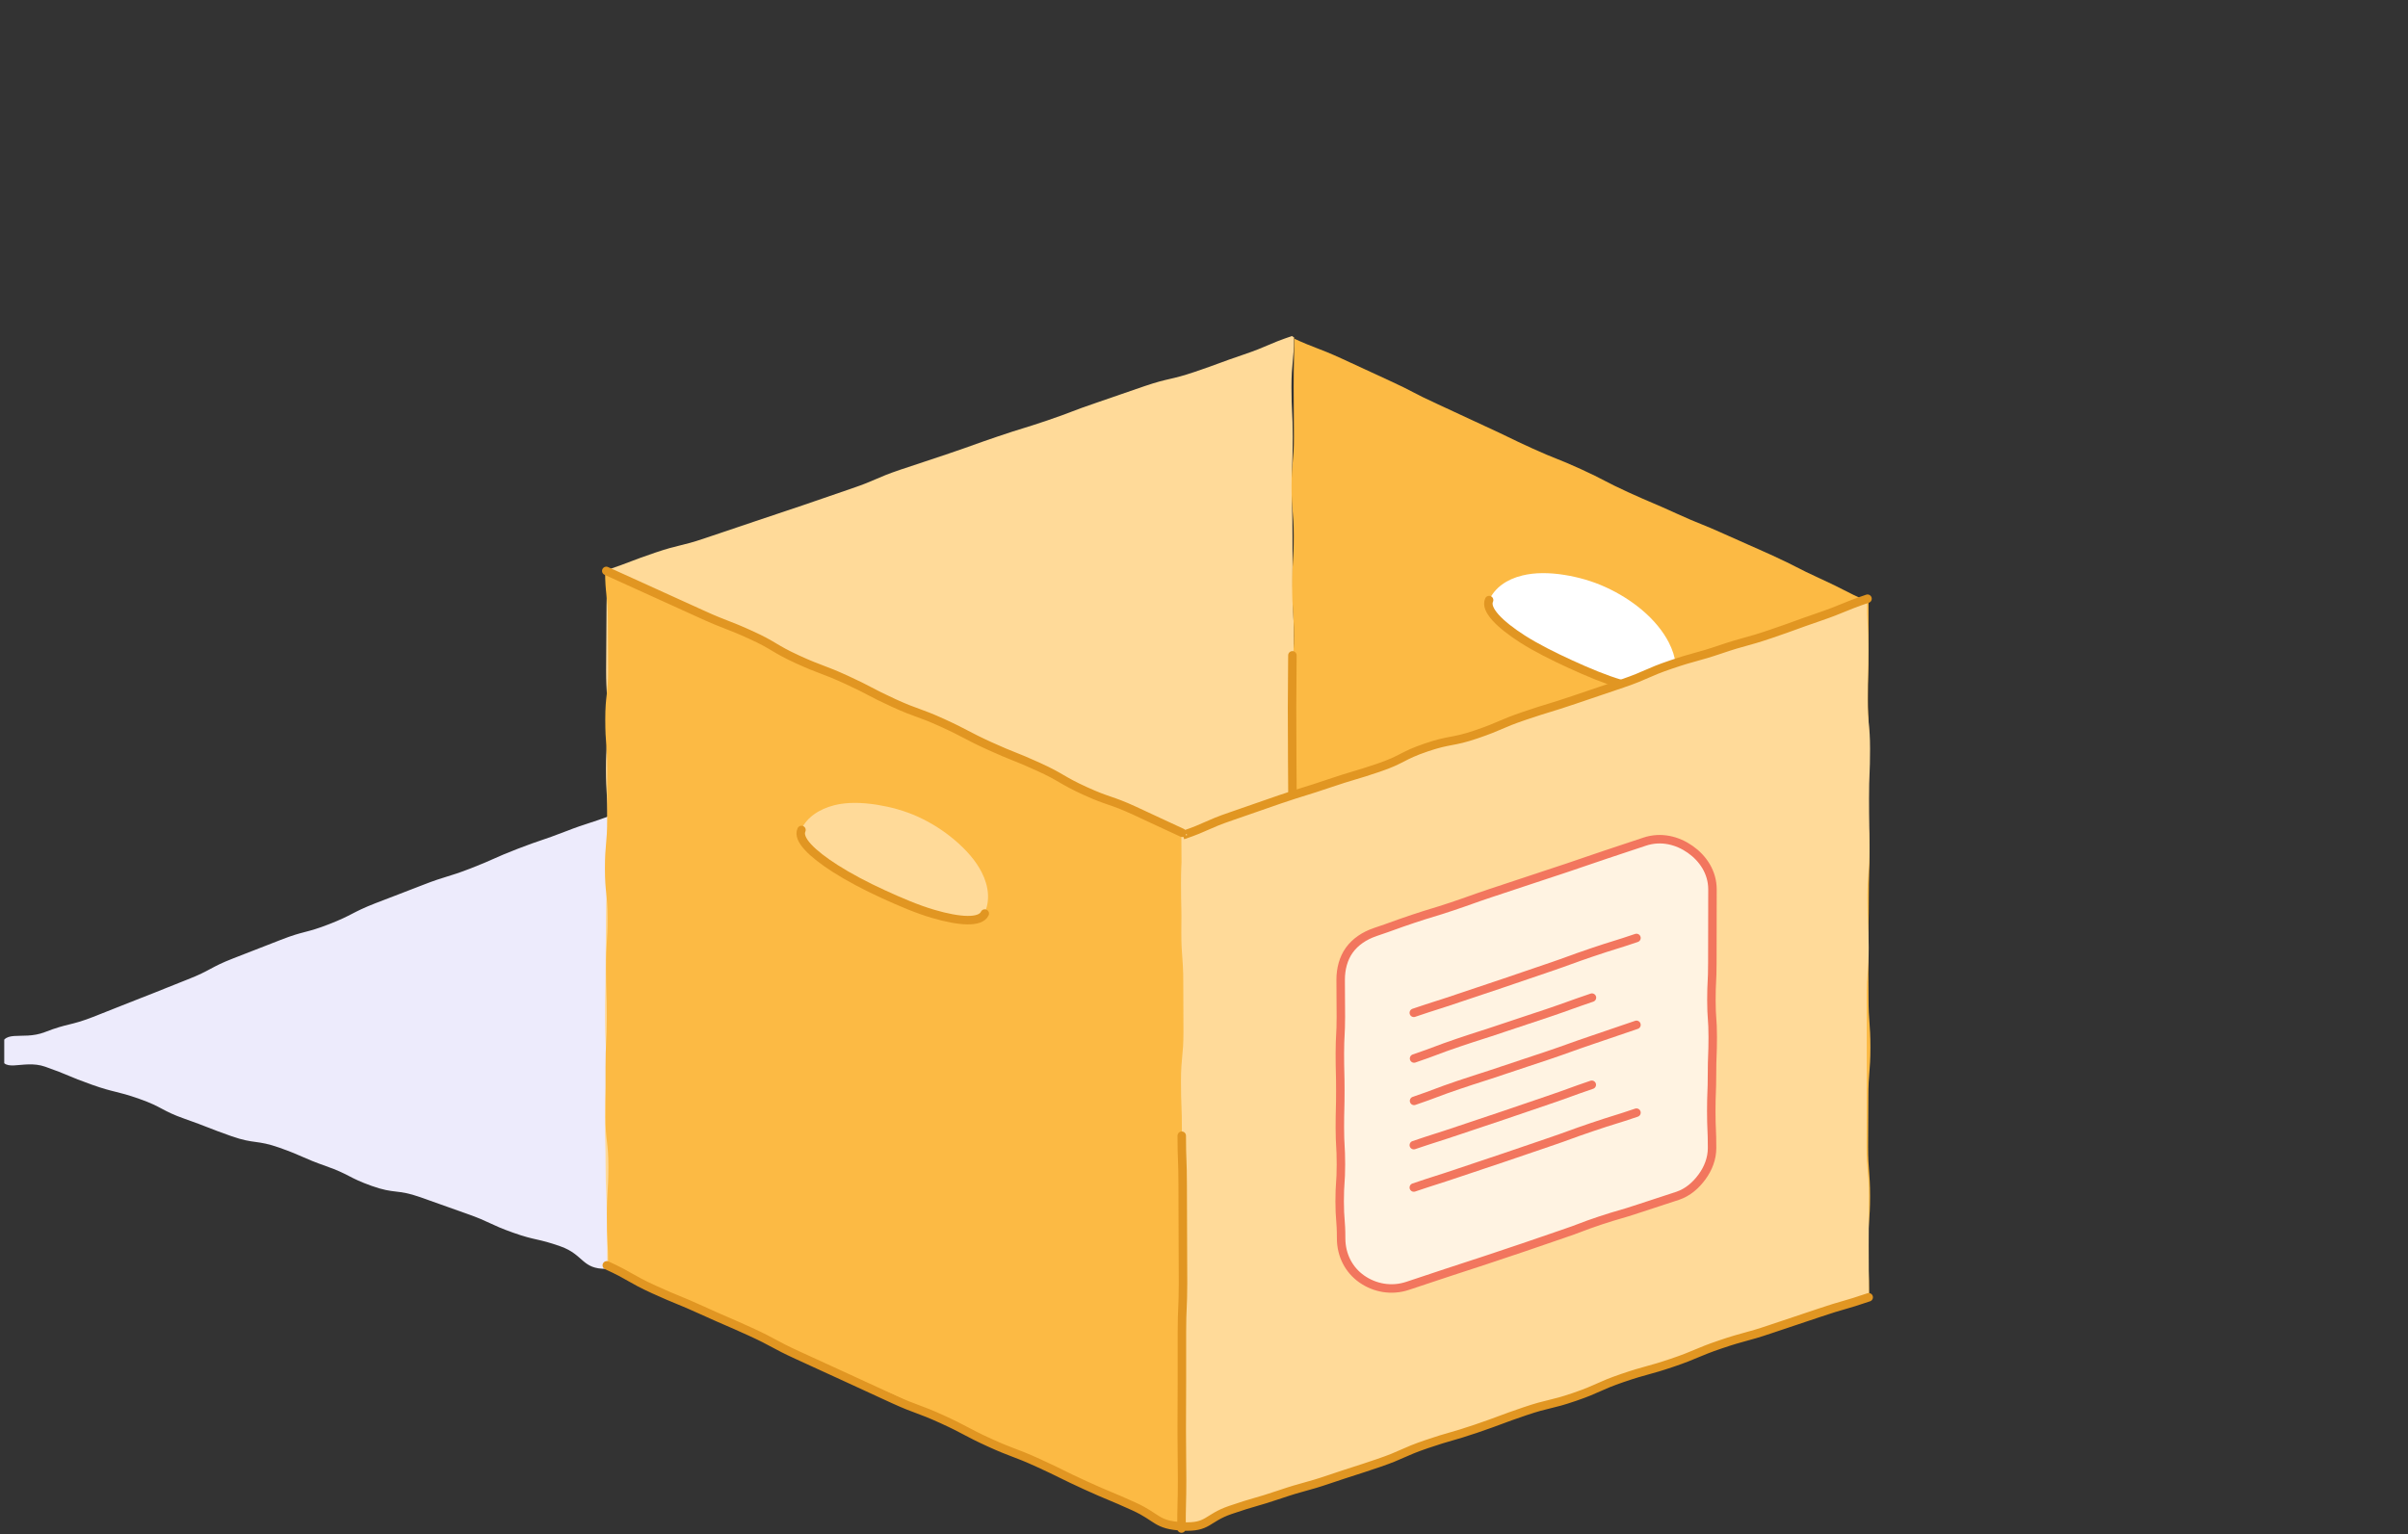 <svg width="284" height="181" viewBox="0 0 284 181" fill="none" xmlns="http://www.w3.org/2000/svg">
<rect x="0" y="0" width="284" height="181" fill="#333333" stroke="none"/>
<g clip-path="url(#clip0_4024_89498)">
<path d="M71.535 149.68C68.615 149.74 68.885 148.02 66.125 147.04C63.365 146.06 63.255 146.39 60.495 145.41C57.735 144.43 57.835 144.16 55.075 143.19C52.315 142.22 52.325 142.2 49.565 141.23C46.805 140.26 46.585 140.88 43.835 139.9C41.085 138.92 41.215 138.54 38.455 137.57C35.695 136.6 35.765 136.39 33.005 135.41C30.245 134.43 30.045 135 27.285 134.03C24.525 133.06 24.555 132.96 21.795 131.99C19.035 131.02 19.185 130.6 16.425 129.63C13.665 128.66 13.565 128.93 10.805 127.95C8.045 126.97 8.095 126.81 5.335 125.84C2.575 124.87 0.065 126.99 0.095 124.06C0.125 121.13 2.505 122.84 5.285 121.76C8.065 120.68 8.215 121.04 10.995 119.96C13.775 118.88 13.765 118.84 16.555 117.76C19.345 116.68 19.325 116.64 22.115 115.55C24.905 114.46 24.765 114.12 27.555 113.04C30.345 111.96 30.345 111.96 33.125 110.87C35.905 109.78 36.035 110.11 38.825 109.02C41.615 107.93 41.495 107.64 44.285 106.55C47.075 105.47 47.075 105.49 49.865 104.4C52.655 103.31 52.735 103.52 55.515 102.44C58.295 101.36 58.245 101.22 61.035 100.14C63.825 99.06 63.875 99.18 66.655 98.1C69.435 97.02 69.505 97.18 72.295 96.1C75.085 95.02 75.075 95 77.865 93.92C80.655 92.84 80.565 92.61 83.355 91.53C86.145 90.45 86.105 90.34 88.885 89.26C91.665 88.18 91.815 88.54 94.595 87.45C97.375 86.36 97.355 86.3 100.145 85.21C102.935 84.12 102.825 83.84 105.615 82.76C108.405 81.68 108.245 81.09 111.235 81.03C114.225 80.97 113.875 81.97 116.635 82.94C119.395 83.91 119.455 83.74 122.215 84.71C124.975 85.68 125.075 85.4 127.835 86.37C130.595 87.34 130.595 87.32 133.355 88.29C136.115 89.26 136.055 89.41 138.815 90.39C141.575 91.37 141.585 91.34 144.345 92.31C147.105 93.28 147.025 93.5 149.785 94.47C152.545 95.44 152.675 95.06 155.435 96.03C158.195 97 158.155 97.12 160.915 98.09C163.675 99.06 163.565 99.36 166.325 100.33C169.085 101.3 169.065 101.38 171.825 102.35C174.585 103.32 174.655 103.14 177.415 104.12C180.175 105.1 183.375 103.02 183.345 105.95C183.315 108.88 180.125 106.83 177.335 107.91C174.545 108.99 174.635 109.2 171.845 110.29C169.055 111.38 168.955 111.11 166.175 112.19C163.395 113.27 163.575 113.75 160.785 114.84C157.995 115.93 157.805 115.43 155.025 116.52C152.245 117.61 152.215 117.55 149.425 118.63C146.635 119.71 146.865 120.3 144.075 121.38C141.285 122.46 141.305 122.51 138.525 123.6C135.745 124.69 135.675 124.52 132.885 125.61C130.095 126.7 130.015 126.48 127.235 127.57C124.455 128.66 124.405 128.54 121.625 129.63C118.835 130.71 118.815 130.66 116.035 131.74C113.255 132.82 113.235 132.8 110.455 133.89C107.675 134.98 107.755 135.19 104.965 136.28C102.175 137.37 102.145 137.28 99.355 138.36C96.565 139.44 96.755 139.92 93.965 141.01C91.175 142.1 91.135 141.97 88.345 143.06C85.555 144.15 85.525 144.07 82.735 145.16C79.945 146.25 79.605 145.53 76.995 147.01C74.385 148.49 74.515 149.65 71.525 149.71L71.535 149.68Z" fill="#EDEBFC"/>
<path d="M152.365 121.68C149.475 122.66 149.545 122.88 146.665 123.86C143.785 124.84 143.765 124.81 140.875 125.79C137.985 126.77 137.915 126.55 135.025 127.54C132.135 128.53 132.205 128.72 129.315 129.7C126.425 130.68 126.435 130.71 123.555 131.69C120.675 132.67 120.645 132.61 117.765 133.59C114.885 134.57 114.845 134.49 111.965 135.47C109.085 136.45 109.185 136.77 106.295 137.75C103.405 138.73 103.305 138.43 100.415 139.41C97.525 140.39 97.585 140.56 94.695 141.54C91.805 142.52 91.785 142.45 88.895 143.44C86.005 144.43 86.005 144.42 83.115 145.4C80.225 146.38 80.285 146.57 77.395 147.55C74.505 148.53 74.455 148.4 71.565 149.39L71.615 149.33C71.615 146.4 71.565 146.4 71.565 143.47C71.565 140.54 71.425 140.54 71.425 137.61C71.425 134.68 71.345 134.68 71.345 131.75C71.345 128.82 71.505 128.82 71.505 125.89C71.505 122.96 71.355 122.96 71.355 120.04C71.355 117.12 71.425 117.11 71.425 114.18C71.425 111.25 71.465 111.25 71.465 108.32C71.465 105.39 71.625 105.39 71.625 102.46C71.625 99.53 71.655 99.53 71.655 96.6C71.655 93.67 71.465 93.67 71.465 90.74C71.465 87.81 71.675 87.81 71.675 84.88C71.675 81.95 71.485 81.95 71.485 79.02C71.485 76.09 71.525 76.09 71.525 73.15C71.525 70.21 71.595 70.22 71.595 67.28C71.595 67.28 71.535 67.26 71.545 67.26C74.435 66.28 74.395 66.17 77.285 65.19C80.175 64.21 80.265 64.47 83.145 63.49C86.025 62.51 86.035 62.52 88.925 61.54C91.815 60.56 91.825 60.58 94.705 59.6C97.585 58.62 97.585 58.6 100.465 57.62C103.345 56.64 103.275 56.4 106.155 55.42C109.045 54.44 109.055 54.48 111.945 53.49C114.835 52.51 114.815 52.46 117.705 51.48C120.595 50.5 120.625 50.58 123.515 49.6C126.405 48.62 126.365 48.51 129.255 47.53C132.145 46.55 132.135 46.52 135.025 45.54C137.915 44.56 138.015 44.85 140.905 43.87C143.795 42.89 143.775 42.81 146.665 41.83C149.555 40.85 149.475 40.62 152.375 39.64L152.605 39.8C152.605 42.73 152.315 42.73 152.315 45.66C152.315 48.59 152.465 48.59 152.465 51.52C152.465 54.45 152.365 54.45 152.365 57.38C152.365 60.31 152.435 60.31 152.435 63.24C152.435 66.17 152.445 66.17 152.445 69.09C152.445 72.01 152.585 72.02 152.585 74.95C152.585 77.88 152.455 77.88 152.455 80.81C152.455 83.74 152.485 83.74 152.485 86.67C152.485 89.6 152.565 89.6 152.565 92.53C152.565 95.46 152.385 95.46 152.385 98.39C152.385 101.32 152.565 101.32 152.565 104.25C152.565 107.18 152.635 107.18 152.635 110.11C152.635 113.04 152.285 113.04 152.285 115.98C152.285 118.92 152.345 118.91 152.345 121.85C152.345 121.85 152.405 121.69 152.395 121.69L152.365 121.68Z" fill="#FFDA99"/>
<path d="M152.635 39.81C152.635 42.74 152.575 42.74 152.575 45.67C152.575 48.6 152.605 48.6 152.605 51.53C152.605 54.46 152.325 54.46 152.325 57.39C152.325 60.32 152.585 60.32 152.585 63.25C152.585 66.18 152.395 66.18 152.395 69.1C152.395 72.02 152.595 72.03 152.595 74.96C152.595 77.89 152.375 77.89 152.375 80.82C152.375 83.75 152.585 83.75 152.585 86.68C152.585 89.61 152.285 89.61 152.285 92.54C152.285 95.47 152.665 95.47 152.665 98.4C152.665 101.33 152.445 101.33 152.445 104.26C152.445 107.19 152.325 107.19 152.325 110.12C152.325 113.05 152.295 113.05 152.295 115.99C152.295 118.93 152.385 118.92 152.385 121.86C152.385 121.86 152.395 122.01 152.405 122.01C155.235 123.3 155.335 123.08 158.165 124.37C160.995 125.66 161.015 125.61 163.845 126.9C166.675 128.19 166.675 128.19 169.495 129.48C172.315 130.77 172.275 130.87 175.105 132.16C177.935 133.45 177.895 133.54 180.725 134.83C183.555 136.12 183.555 136.11 186.385 137.4C189.215 138.69 189.215 138.69 192.045 139.98C194.875 141.27 194.935 141.14 197.765 142.43C200.595 143.72 200.485 143.96 203.315 145.25C206.145 146.54 206.215 146.4 209.045 147.69C211.875 148.98 211.825 149.1 214.655 150.39C217.485 151.68 217.565 151.51 220.395 152.8C220.395 152.8 220.445 152.86 220.445 152.85C220.445 149.92 220.325 149.92 220.325 146.99C220.325 144.06 220.555 144.06 220.555 141.13C220.555 138.2 220.325 138.2 220.325 135.27C220.325 132.34 220.355 132.34 220.355 129.41C220.355 126.48 220.595 126.48 220.595 123.56C220.595 120.64 220.375 120.63 220.375 117.7C220.375 114.77 220.345 114.77 220.345 111.84C220.345 108.91 220.405 108.91 220.405 105.98C220.405 103.05 220.495 103.05 220.495 100.12C220.495 97.19 220.155 97.19 220.155 94.26C220.155 91.33 220.485 91.33 220.485 88.4C220.485 85.47 220.305 85.47 220.305 82.54C220.305 79.61 220.375 79.61 220.375 76.67C220.375 73.73 220.375 73.74 220.375 70.8L220.285 70.97C217.455 69.68 217.515 69.55 214.685 68.26C211.855 66.97 211.915 66.84 209.085 65.55C206.255 64.26 206.235 64.3 203.415 63.02C200.595 61.74 200.525 61.86 197.705 60.57C194.885 59.28 194.845 59.35 192.015 58.06C189.185 56.77 189.255 56.62 186.425 55.33C183.595 54.04 183.535 54.18 180.705 52.89C177.875 51.6 177.905 51.53 175.075 50.24C172.245 48.95 172.265 48.91 169.435 47.62C166.605 46.33 166.675 46.18 163.845 44.89C161.015 43.6 161.025 43.57 158.195 42.28C155.365 40.99 155.285 41.17 152.455 39.87C152.455 39.87 152.675 39.8 152.675 39.81H152.635Z" fill="#FCBA44"/>
<path d="M152.415 107.94C152.415 104.88 152.455 104.88 152.455 101.82C152.455 98.76 152.445 98.76 152.445 95.7C152.445 92.64 152.405 92.64 152.405 89.57C152.405 86.5 152.385 86.51 152.385 83.44C152.385 80.37 152.425 80.38 152.425 77.31" stroke="#E19622" stroke-linecap="round" stroke-linejoin="round"/>
<path d="M197.265 80.66C196.755 81.77 194.255 81.58 191.165 80.67C189.305 80.13 187.225 79.32 185.195 78.39C183.165 77.46 181.205 76.38 179.585 75.34C176.875 73.6 175.125 71.9 175.635 70.79C176.295 69.34 177.685 68.34 179.545 67.89C180.995 67.53 182.725 67.53 184.555 67.83C186.105 68.08 187.755 68.53 189.375 69.27C190.995 70.01 192.435 70.93 193.635 71.94C195.055 73.13 196.145 74.47 196.825 75.8C197.695 77.5 197.935 79.21 197.265 80.67V80.66Z" fill="white"/>
<path d="M197.265 80.66C196.755 81.77 194.255 81.59 191.165 80.69C189.305 80.15 187.245 79.28 185.215 78.35C183.185 77.42 181.185 76.42 179.555 75.38C176.845 73.64 175.115 71.9 175.625 70.79" stroke="#E19622" stroke-linecap="round" stroke-linejoin="round"/>
<path d="M71.365 67.3C71.365 70.23 71.695 70.23 71.695 73.16C71.695 76.09 71.725 76.09 71.725 79.02C71.725 81.95 71.385 81.95 71.385 84.88C71.385 87.81 71.615 87.81 71.615 90.74C71.615 93.67 71.615 93.67 71.615 96.59C71.615 99.51 71.345 99.52 71.345 102.45C71.345 105.38 71.655 105.38 71.655 108.31C71.655 111.24 71.475 111.24 71.475 114.17C71.475 117.1 71.565 117.1 71.565 120.03C71.565 122.96 71.415 122.96 71.415 125.89C71.415 128.82 71.415 128.82 71.415 131.75C71.415 134.68 71.755 134.68 71.755 137.61C71.755 140.54 71.575 140.54 71.575 143.48C71.575 146.42 71.725 146.41 71.725 149.35L71.505 149.46C74.335 150.75 74.425 150.56 77.245 151.85C80.065 153.14 80.085 153.11 82.915 154.4C85.745 155.69 85.665 155.86 88.485 157.15C91.305 158.44 91.355 158.35 94.175 159.64C96.995 160.93 96.985 160.97 99.815 162.26C102.645 163.55 102.725 163.37 105.555 164.66C108.385 165.95 108.335 166.06 111.165 167.35C113.995 168.64 113.885 168.87 116.715 170.16C119.545 171.45 119.685 171.13 122.515 172.42C125.345 173.71 125.225 173.97 128.055 175.26C130.885 176.55 130.955 176.4 133.785 177.69C136.615 178.98 136.595 179.03 139.425 180.33H139.465C139.465 177.4 139.655 177.4 139.655 174.47C139.655 171.54 139.605 171.54 139.605 168.61C139.605 165.68 139.555 165.68 139.555 162.75C139.555 159.82 139.455 159.82 139.455 156.89C139.455 153.96 139.245 153.96 139.245 151.04C139.245 148.12 139.625 148.11 139.625 145.18C139.625 142.25 139.325 142.25 139.325 139.32C139.325 136.39 139.495 136.39 139.495 133.46C139.495 130.53 139.605 130.53 139.605 127.6C139.605 124.67 139.625 124.67 139.625 121.74C139.625 118.81 139.625 118.81 139.625 115.88C139.625 112.95 139.415 112.95 139.415 110.02C139.415 107.09 139.295 107.09 139.295 104.15C139.295 101.21 139.555 101.22 139.555 98.28L139.505 98.14C136.675 96.85 136.555 97.12 133.725 95.83C130.895 94.54 130.995 94.32 128.175 93.03C125.355 91.74 125.305 91.84 122.475 90.55C119.645 89.26 119.635 89.3 116.805 88.01C113.975 86.72 113.995 86.67 111.175 85.38C108.355 84.09 108.365 84.04 105.545 82.75C102.725 81.46 102.685 81.54 99.855 80.25C97.025 78.96 96.985 79.04 94.155 77.75C91.325 76.46 91.465 76.17 88.635 74.88C85.805 73.59 85.765 73.68 82.935 72.39C80.105 71.1 80.015 71.28 77.185 69.99C74.355 68.7 74.385 68.63 71.555 67.34C71.555 67.34 71.395 67.29 71.395 67.3H71.365Z" fill="#FCBA44"/>
<path d="M220.385 153.01C217.495 153.99 217.455 153.87 214.565 154.85C211.675 155.83 211.625 155.69 208.745 156.67C205.865 157.65 205.885 157.73 202.995 158.71C200.105 159.69 200.065 159.56 197.175 160.54C194.285 161.52 194.265 161.46 191.385 162.44C188.505 163.42 188.595 163.71 185.715 164.69C182.835 165.67 182.845 165.71 179.955 166.7C177.065 167.69 177.055 167.64 174.165 168.62C171.275 169.6 171.315 169.71 168.425 170.69C165.535 171.67 165.455 171.42 162.565 172.4C159.675 173.38 159.675 173.37 156.785 174.35C153.895 175.33 153.975 175.56 151.085 176.54C148.195 177.52 148.195 177.51 145.295 178.5C142.395 179.49 142.315 179.22 139.425 180.2L139.275 180.3C139.275 177.37 139.335 177.37 139.335 174.44C139.335 171.51 139.445 171.51 139.445 168.58C139.445 165.65 139.405 165.65 139.405 162.72C139.405 159.79 139.565 159.79 139.565 156.86C139.565 153.93 139.345 153.93 139.345 151.01C139.345 148.09 139.455 148.08 139.455 145.15C139.455 142.22 139.485 142.22 139.485 139.29C139.485 136.36 139.395 136.36 139.395 133.43C139.395 130.5 139.285 130.5 139.285 127.57C139.285 124.64 139.575 124.64 139.575 121.71C139.575 118.78 139.555 118.78 139.555 115.85C139.555 112.92 139.325 112.92 139.325 109.99C139.325 107.06 139.365 107.06 139.365 104.12C139.365 101.18 139.325 101.19 139.325 98.25C139.325 98.25 139.475 98.34 139.475 98.33C142.365 97.35 142.315 97.2 145.205 96.22C148.095 95.24 148.125 95.33 151.015 94.35C153.905 93.37 153.955 93.52 156.845 92.54C159.735 91.56 159.685 91.43 162.575 90.44C165.465 89.45 165.495 89.57 168.385 88.59C171.275 87.61 171.225 87.46 174.105 86.48C176.985 85.5 177.045 85.65 179.935 84.67C182.825 83.69 182.815 83.67 185.705 82.69C188.595 81.71 188.605 81.73 191.485 80.75C194.375 79.77 194.285 79.51 197.175 78.53C200.065 77.55 200.035 77.47 202.925 76.49C205.815 75.51 205.925 75.83 208.815 74.85C211.705 73.87 211.695 73.84 214.595 72.86C217.495 71.88 217.375 71.55 220.265 70.57L220.195 70.77C220.195 73.7 220.355 73.7 220.355 76.63C220.355 79.56 220.265 79.56 220.265 82.49C220.265 85.42 220.555 85.42 220.555 88.35C220.555 91.28 220.435 91.28 220.435 94.21C220.435 97.14 220.485 97.14 220.485 100.06C220.485 102.98 220.245 102.99 220.245 105.92C220.245 108.85 220.395 108.85 220.395 111.78C220.395 114.71 220.165 114.71 220.165 117.64C220.165 120.57 220.165 120.57 220.165 123.5C220.165 126.43 220.165 126.43 220.165 129.36C220.165 132.29 220.145 132.29 220.145 135.22C220.145 138.15 220.415 138.15 220.415 141.08C220.415 144.01 220.395 144.01 220.395 146.95C220.395 149.89 220.415 149.88 220.415 152.82C220.415 152.82 220.415 153.01 220.405 153.01H220.385Z" fill="#FFDA99"/>
<path d="M71.565 149.27C74.395 150.56 74.275 150.82 77.105 152.11C79.935 153.4 79.985 153.29 82.815 154.58C85.645 155.87 85.665 155.81 88.495 157.1C91.325 158.39 91.235 158.58 94.065 159.87C96.895 161.16 96.895 161.17 99.715 162.46C102.535 163.75 102.535 163.77 105.365 165.06C108.195 166.35 108.285 166.14 111.115 167.43C113.945 168.72 113.865 168.89 116.695 170.18C119.525 171.47 119.605 171.28 122.435 172.57C125.265 173.86 125.225 173.95 128.055 175.24C130.885 176.53 130.935 176.44 133.765 177.73C136.595 179.02 136.335 179.9 139.445 180.07C142.555 180.24 142.245 179.11 145.135 178.12C148.025 177.13 148.065 177.27 150.955 176.29C153.845 175.31 153.905 175.48 156.795 174.5C159.685 173.52 159.705 173.57 162.585 172.59C165.465 171.61 165.385 171.34 168.265 170.36C171.145 169.38 171.205 169.52 174.085 168.54C176.965 167.56 176.945 167.47 179.835 166.49C182.725 165.51 182.815 165.78 185.705 164.79C188.595 163.8 188.505 163.53 191.385 162.55C194.265 161.57 194.335 161.74 197.225 160.76C200.115 159.78 200.045 159.57 202.935 158.59C205.825 157.61 205.885 157.79 208.775 156.81C211.665 155.83 211.675 155.85 214.565 154.87C217.455 153.89 217.505 154.03 220.395 153.04" stroke="#E19622" stroke-linecap="round" stroke-linejoin="round"/>
<path d="M139.345 180.32C139.345 177.43 139.415 177.43 139.415 174.53C139.415 171.63 139.375 171.64 139.375 168.74C139.375 165.84 139.395 165.85 139.395 162.95C139.395 160.05 139.395 160.05 139.395 157.16C139.395 154.27 139.525 154.27 139.525 151.37C139.525 148.47 139.505 148.47 139.505 145.58C139.505 142.69 139.485 142.68 139.485 139.78C139.485 136.88 139.375 136.88 139.375 133.98" stroke="#E19622" stroke-linecap="round" stroke-linejoin="round"/>
<path d="M116.105 107.75C115.595 108.86 113.165 108.7 110.075 107.8C108.215 107.26 106.155 106.4 104.125 105.47C102.095 104.54 100.095 103.55 98.465 102.5C95.755 100.76 93.975 98.99 94.485 97.88C95.145 96.43 96.595 95.44 98.445 94.98C99.895 94.62 101.625 94.65 103.455 94.94C105.005 95.19 106.665 95.62 108.285 96.36C109.905 97.1 111.335 98.04 112.535 99.05C113.955 100.24 115.095 101.55 115.775 102.89C116.645 104.59 116.775 106.3 116.105 107.75Z" fill="#FFDA99"/>
<path d="M116.145 107.77C115.635 108.88 113.155 108.72 110.065 107.81C108.205 107.27 106.155 106.39 104.125 105.46C102.095 104.53 100.125 103.49 98.495 102.45C95.785 100.71 94.015 99.02 94.525 97.91" stroke="#E19622" stroke-linecap="round" stroke-linejoin="round"/>
<path d="M71.505 67.35C74.335 68.64 74.335 68.63 77.165 69.92C79.995 71.21 79.995 71.2 82.825 72.49C85.655 73.78 85.725 73.61 88.555 74.9C91.385 76.19 91.245 76.5 94.065 77.79C96.885 79.08 96.985 78.89 99.805 80.18C102.625 81.47 102.565 81.63 105.385 82.92C108.205 84.21 108.315 83.98 111.145 85.27C113.975 86.56 113.905 86.72 116.735 88.01C119.565 89.3 119.625 89.16 122.455 90.45C125.285 91.74 125.155 92.02 127.985 93.31C130.815 94.6 130.945 94.32 133.775 95.62C136.605 96.92 136.585 96.95 139.415 98.24C139.415 98.24 139.505 98.54 139.505 98.53C142.395 97.55 142.305 97.28 145.195 96.3C148.085 95.32 148.065 95.28 150.955 94.3C153.845 93.32 153.875 93.4 156.755 92.42C159.635 91.44 159.685 91.55 162.575 90.57C165.465 89.59 165.315 89.16 168.205 88.18C171.095 87.2 171.235 87.61 174.115 86.63C176.995 85.65 176.925 85.42 179.815 84.44C182.705 83.46 182.735 83.55 185.625 82.57C188.515 81.59 188.515 81.6 191.405 80.61C194.295 79.62 194.205 79.37 197.095 78.39C199.985 77.41 200.045 77.58 202.935 76.6C205.825 75.62 205.885 75.79 208.775 74.81C211.665 73.83 211.645 73.77 214.535 72.78C217.425 71.79 217.365 71.61 220.255 70.63" stroke="#E19622" stroke-linecap="round" stroke-linejoin="round"/>
<path d="M162.14 109.97C164.413 109.209 164.389 109.155 166.663 108.393C168.936 107.631 168.959 107.701 171.232 106.939C173.505 106.177 173.489 106.131 175.762 105.37C178.035 104.608 178.036 104.616 180.309 103.862C182.582 103.108 182.589 103.115 184.862 102.354C187.135 101.592 187.128 101.569 189.408 100.807C191.689 100.046 191.689 100.053 193.962 99.292C195.907 98.638 197.844 99.145 199.344 100.199C200.844 101.253 201.969 102.9 201.969 104.923C201.969 107.101 201.961 107.101 201.961 109.278C201.961 111.455 201.953 111.455 201.953 113.632C201.953 115.81 201.844 115.81 201.844 117.987C201.844 120.164 202 120.164 202 122.341C202 124.519 201.914 124.519 201.914 126.696C201.914 128.873 201.828 128.873 201.828 131.058C201.828 133.243 201.922 133.235 201.922 135.42C201.922 136.682 201.461 137.844 200.742 138.829C200.024 139.813 199.079 140.66 197.868 141.067C195.595 141.829 195.587 141.798 193.314 142.56C191.041 143.322 191.01 143.229 188.737 143.983C186.464 144.737 186.495 144.837 184.222 145.599C181.949 146.361 181.964 146.391 179.691 147.153C177.418 147.915 177.418 147.915 175.145 148.676C172.872 149.438 172.857 149.407 170.584 150.169C168.311 150.931 168.303 150.923 166.03 151.685C164.085 152.338 162.101 151.931 160.601 150.877C159.101 149.823 158.172 148.099 158.172 146.076C158.172 143.899 158 143.899 158 141.721C158 139.544 158.148 139.544 158.148 137.367C158.148 135.19 158.023 135.19 158.023 133.012C158.023 130.835 158.078 130.835 158.078 128.658C158.078 126.481 158.023 126.481 158.023 124.303C158.023 122.126 158.141 122.126 158.141 119.941C158.141 117.756 158.117 117.764 158.117 115.579C158.117 114.317 158.43 113.071 159.14 112.086C159.851 111.101 160.937 110.378 162.156 109.97H162.14Z" fill="#FFF3E2" stroke="#F2765E" stroke-miterlimit="10" stroke-linejoin="round"/>
<path d="M166.745 119.48C169.365 118.59 169.385 118.64 172.005 117.75C174.625 116.86 174.635 116.88 177.255 115.99C179.875 115.1 179.875 115.09 182.505 114.2C185.135 113.31 185.115 113.25 187.735 112.36C190.355 111.47 190.385 111.54 193.005 110.65" stroke="#F2765E" stroke-linecap="round" stroke-linejoin="round"/>
<path d="M166.775 129.87C169.395 128.98 169.365 128.89 171.995 128C174.625 127.11 174.635 127.16 177.255 126.27C179.875 125.38 179.885 125.41 182.515 124.52C185.145 123.63 185.125 123.58 187.755 122.69C190.385 121.8 190.375 121.8 193.005 120.9" stroke="#F2765E" stroke-linecap="round" stroke-linejoin="round"/>
<path d="M166.775 124.87C169.395 123.98 169.365 123.89 171.995 123C174.625 122.11 174.635 122.16 177.255 121.27C179.875 120.38 179.885 120.41 182.515 119.52C185.145 118.63 185.125 118.58 187.755 117.69" stroke="#F2765E" stroke-linecap="round" stroke-linejoin="round"/>
<path d="M166.745 140.09C169.365 139.2 169.385 139.25 172.005 138.36C174.625 137.47 174.635 137.49 177.255 136.6C179.875 135.71 179.875 135.7 182.505 134.81C185.135 133.92 185.115 133.86 187.735 132.97C190.355 132.08 190.385 132.15 193.005 131.26" stroke="#F2765E" stroke-linecap="round" stroke-linejoin="round"/>
<path d="M166.745 135.09C169.365 134.2 169.385 134.25 172.005 133.36C174.625 132.47 174.635 132.49 177.255 131.6C179.875 130.71 179.875 130.7 182.505 129.81C185.135 128.92 185.115 128.86 187.735 127.97" stroke="#F2765E" stroke-linecap="round" stroke-linejoin="round"/>
</g>
<defs>
<clipPath id="clip0_4024_89498">
<rect width="283" height="181" fill="white" transform="translate(0.5)"/>
</clipPath>
</defs>
</svg>
